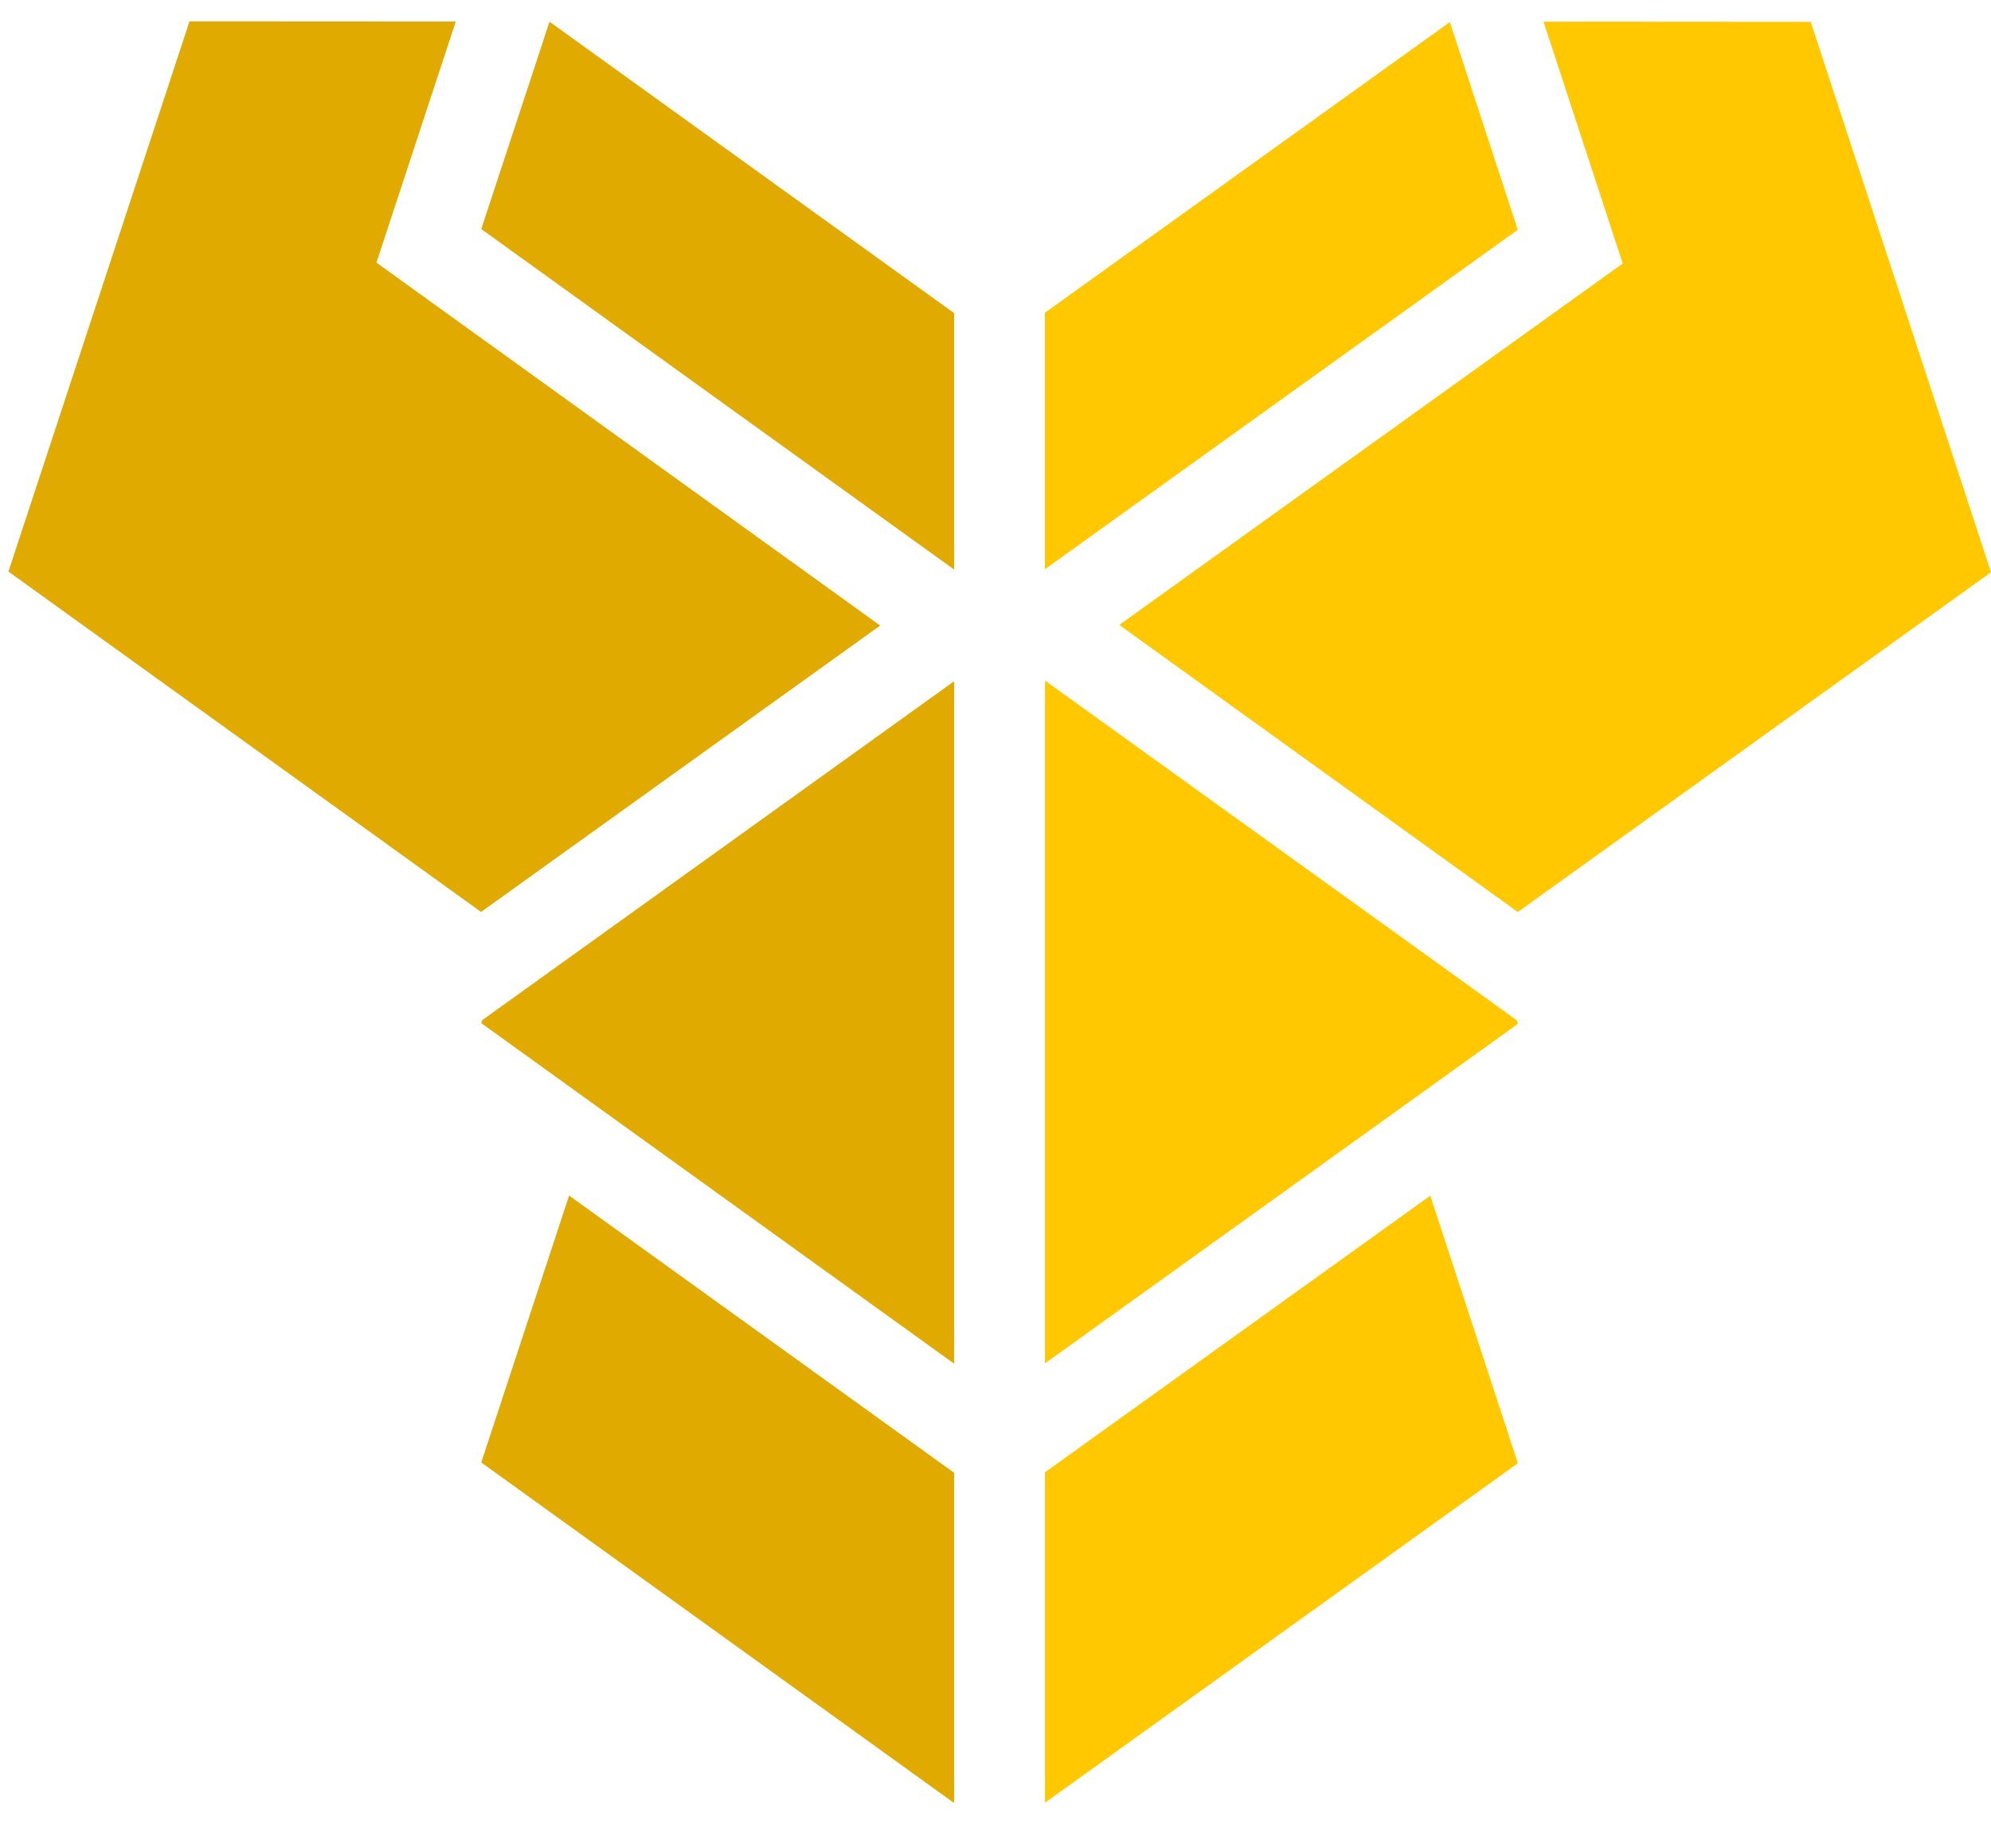 <svg width="42" height="39" viewBox="0 0 42 39" fill="none" xmlns="http://www.w3.org/2000/svg">
<path d="M38.197 0.461L32.56 0.457L33.81 4.273L34.231 5.56L33.125 6.354L23.611 13.186L32.018 19.243L42 12.075L38.197 0.461Z" fill="#FFC800"/>
<path d="M9.045 6.337L7.941 5.541L8.364 4.256L9.614 0.455L3.997 0.452L0.178 12.06L10.148 19.242L18.567 13.199L9.045 6.337Z" fill="#E1AA00"/>
<path d="M20.123 6.604L11.592 0.458L10.152 4.833L20.123 12.015L20.128 12.011V6.597L20.123 6.604Z" fill="#E1AA00"/>
<path d="M30.584 0.466L22.041 6.6V12.012L32.017 4.848L30.584 0.466Z" fill="#FFC800"/>
<path d="M11.253 20.749L10.173 21.525L10.152 21.588L20.123 28.771L20.128 28.767V14.374L11.253 20.749Z" fill="#E1AA00"/>
<path d="M31.998 21.529L30.913 20.747L22.054 14.367L22.043 14.375V28.768L32.019 21.604L31.998 21.529Z" fill="#FFC800"/>
<path d="M20.121 31.072L19.017 30.276L12.005 25.226L10.152 30.858L20.123 38.041L20.128 38.037V31.066L20.121 31.072Z" fill="#E1AA00"/>
<path d="M30.172 25.229L23.142 30.277L22.043 31.066V38.038L32.019 30.874L30.172 25.229Z" fill="#FFC800"/>
</svg>
